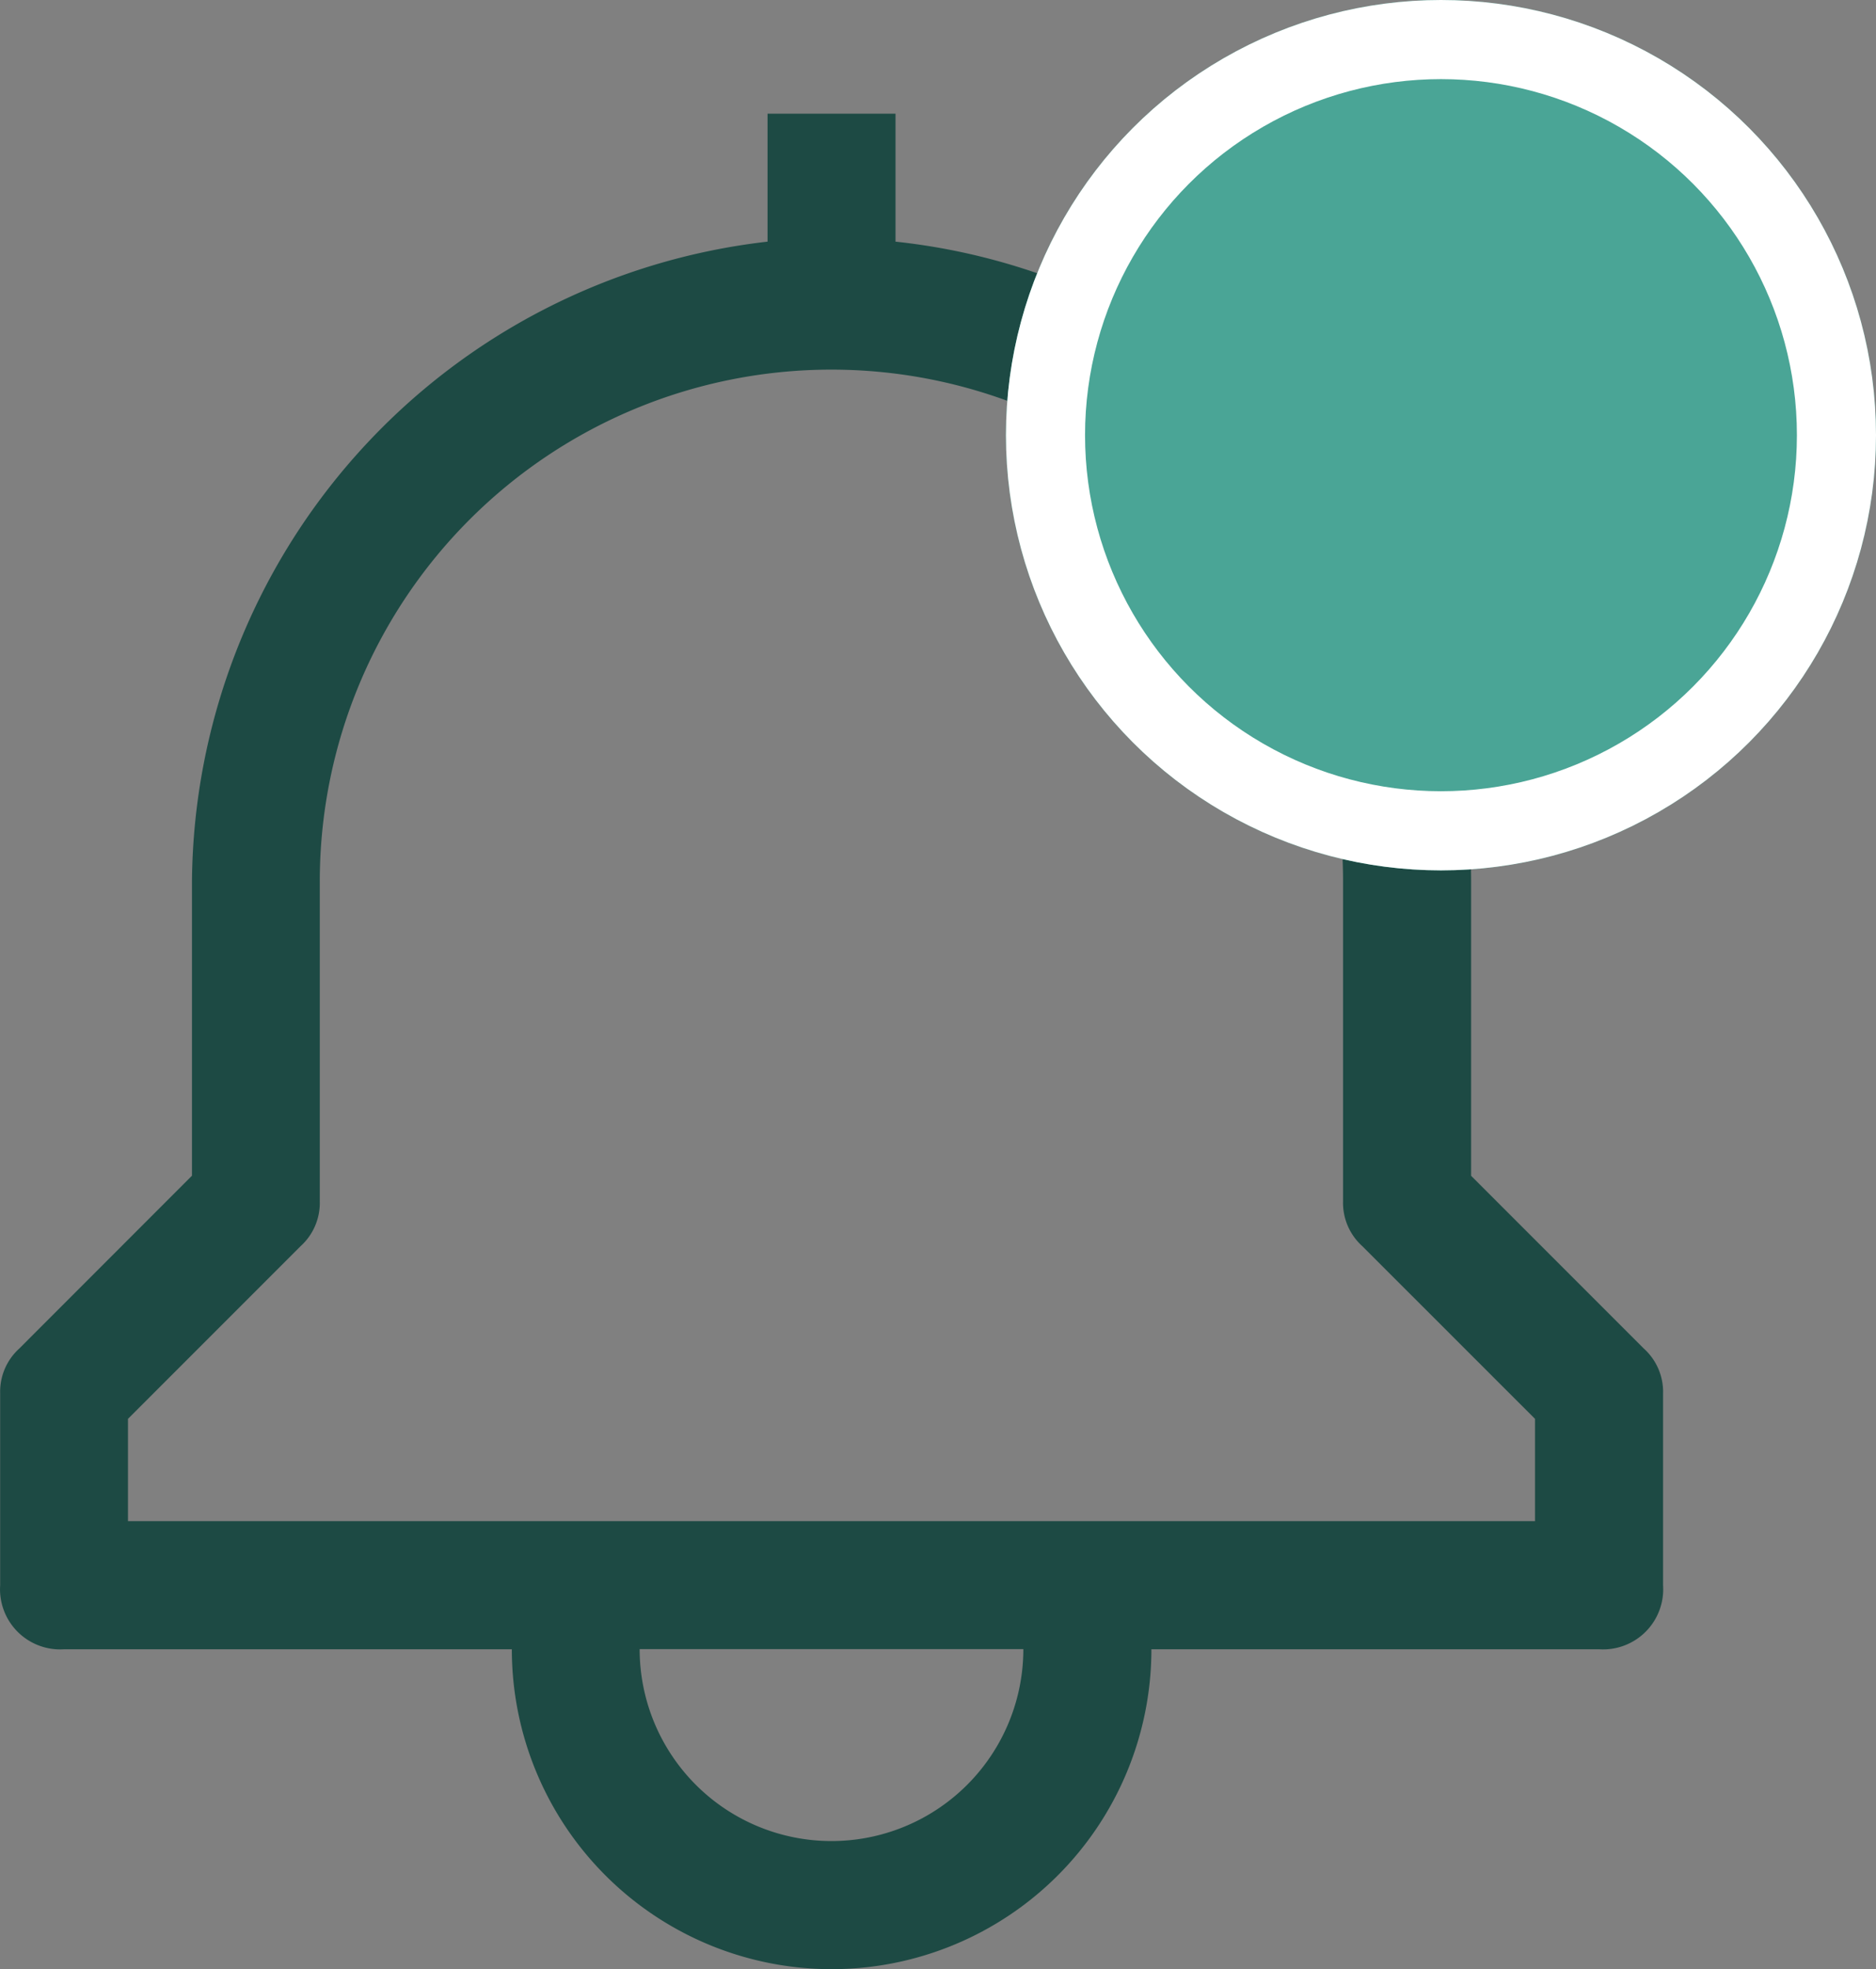<svg xmlns="http://www.w3.org/2000/svg" width="23.718" height="24.886" viewBox="0 0 23.718 24.886">
  <rect x="0" y="0" width="23.718" height="24.886" fill="#808080" stroke="none"/>
  <defs>
    <style>
      .cls-1 {
        fill: #1d4a44;
      }

      .cls-2 {
        fill: #4aa596;
        stroke: #fff;
      }

      .cls-3 {
        stroke: none;
      }

      .cls-4 {
        fill: none;
      }
    </style>
  </defs>
  <g id="Group_6586" data-name="Group 6586" transform="translate(-1786 -22)">
    <path id="notification" class="cls-1" d="M24.155,16.731l-2.183-2.183V10.828a8.142,8.142,0,0,0-7.277-8.086V1.125H13.077V2.742A8.207,8.207,0,0,0,5.8,10.828v3.719L3.617,16.731a.736.736,0,0,0-.242.566v2.426a.76.76,0,0,0,.809.809h5.66a4.043,4.043,0,0,0,8.086,0h5.66a.76.76,0,0,0,.809-.809V17.3A.736.736,0,0,0,24.155,16.731ZM13.886,22.956A2.426,2.426,0,0,1,11.46,20.53h4.851a2.426,2.426,0,0,1-2.426,2.426Zm8.894-4.043H4.991V17.62l2.183-2.183a.736.736,0,0,0,.242-.566V10.828a6.468,6.468,0,1,1,12.937,0V14.87a.736.736,0,0,0,.242.566L22.78,17.62Z" transform="translate(1782.627 22.312)"/>
    <g id="Ellipse_1" data-name="Ellipse 1" class="cls-2" transform="translate(1798.718 22)">
      <circle class="cls-3" cx="5.5" cy="5.5" r="5.5"/>
      <circle class="cls-4" cx="5.5" cy="5.5" r="5"/>
    </g>
  </g>
</svg>
